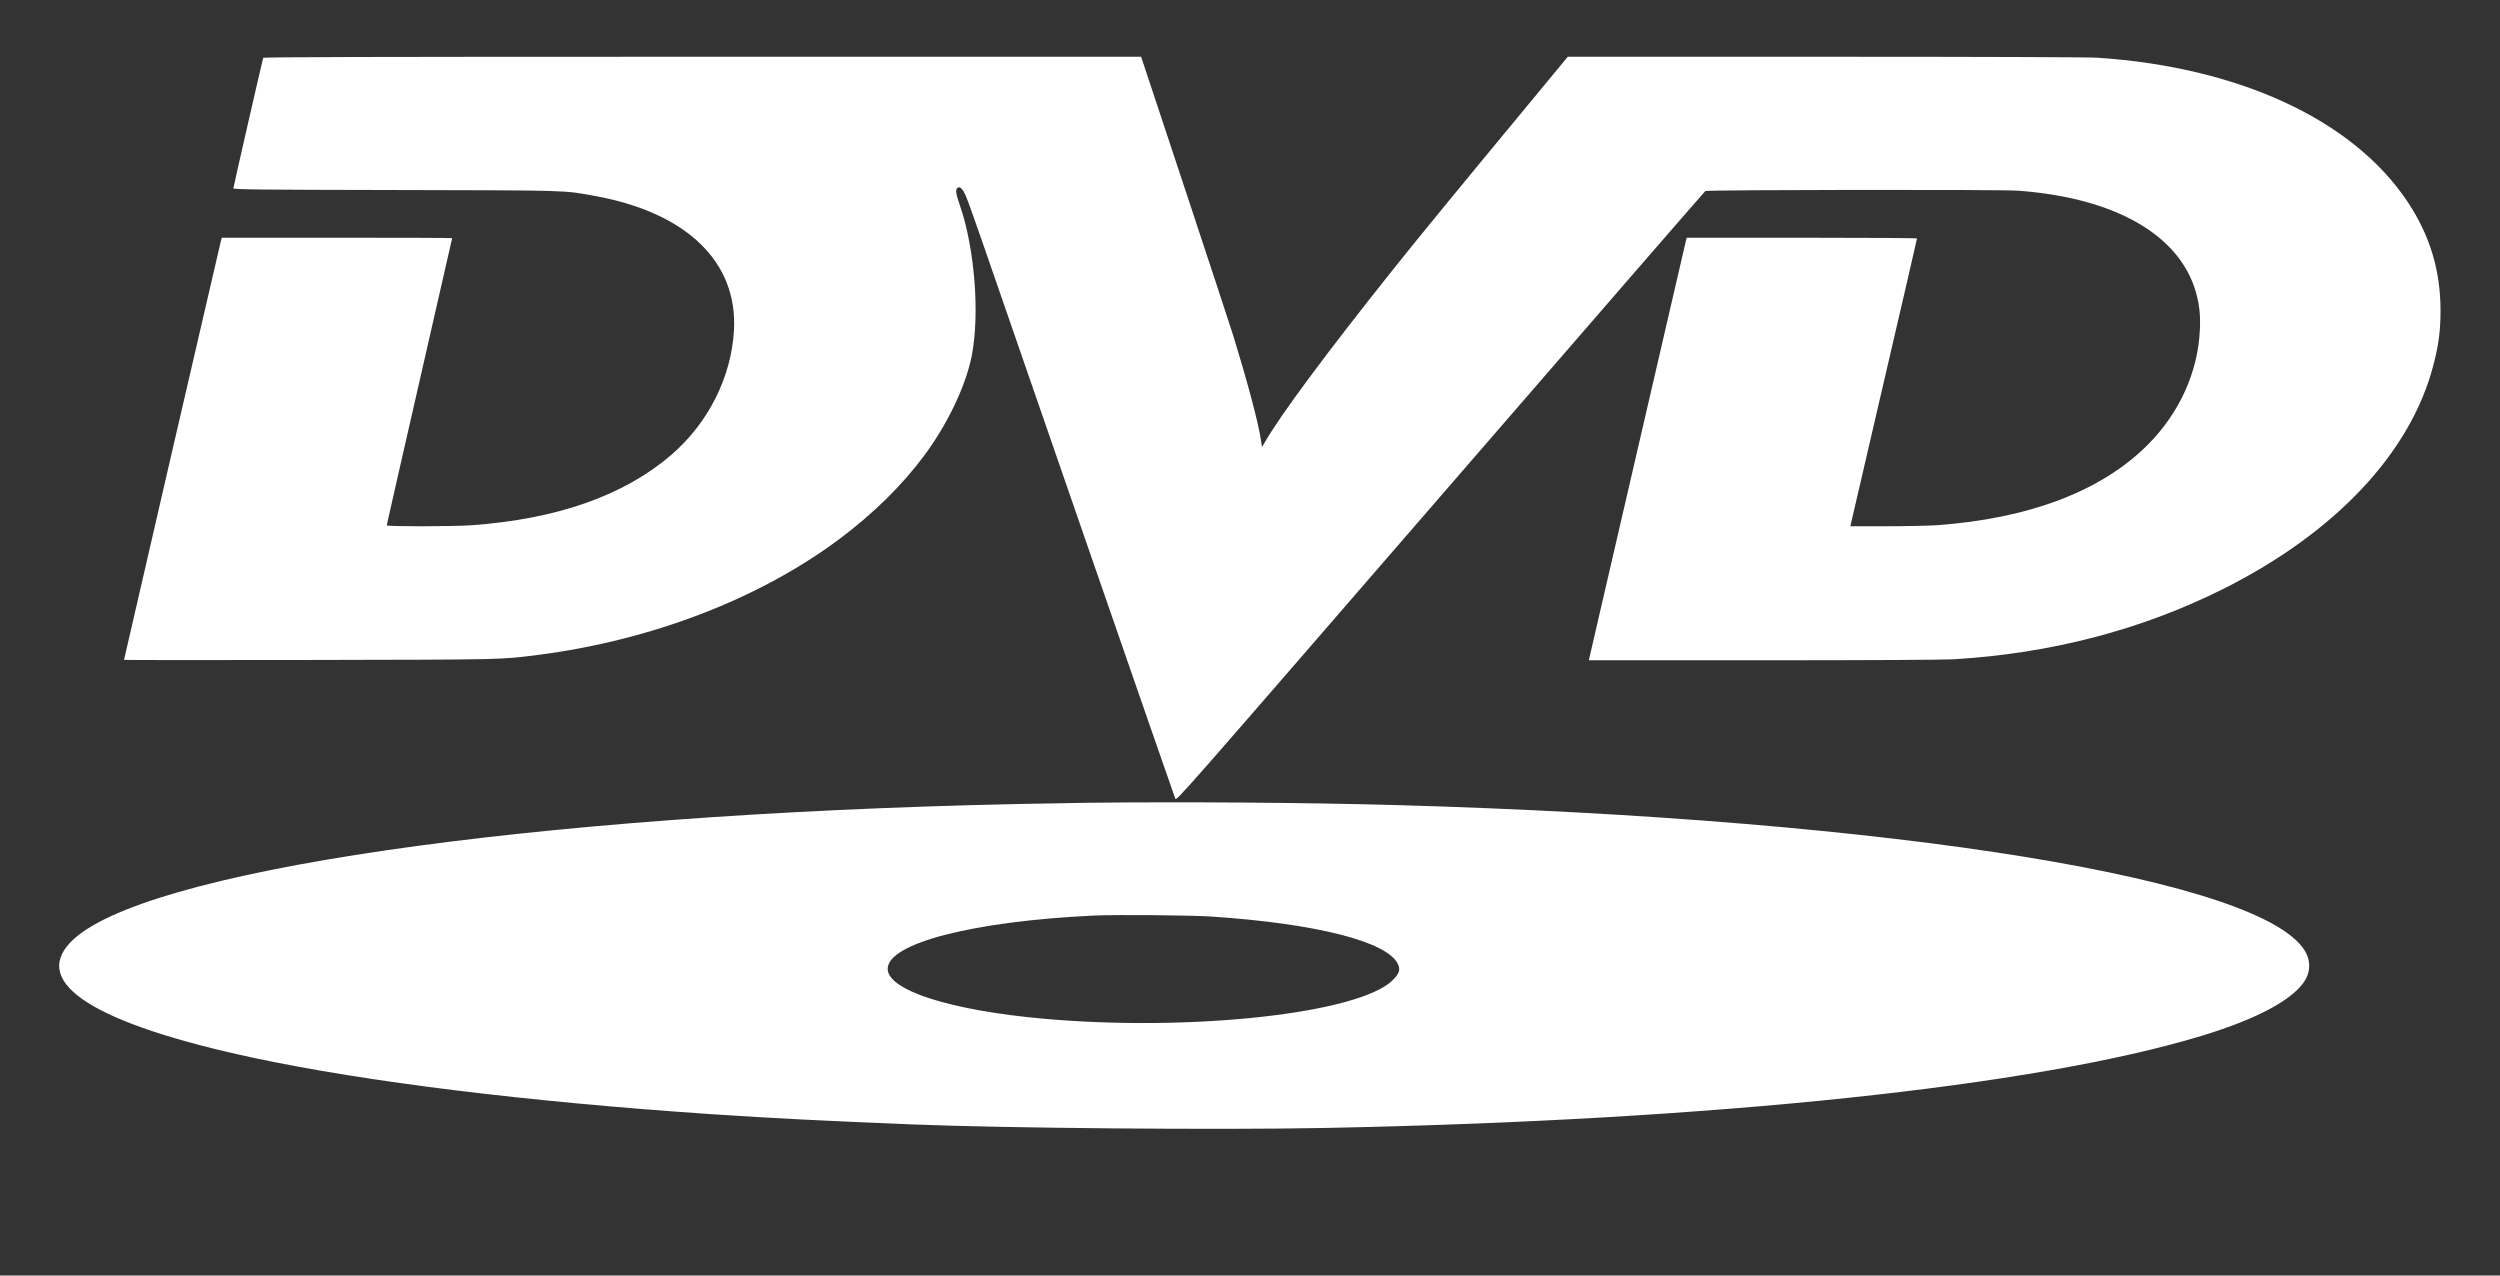 <?xml version="1.0" encoding="UTF-8"?>
<svg xmlns="http://www.w3.org/2000/svg" xmlns:xlink="http://www.w3.org/1999/xlink" width="196px" height="100px" viewBox="0 0 196 100" version="1.1">
<rect x="0" y="0" width="196" height="100" fill="#333333" stroke="none"/>
<g id="surface1">
<path style=" stroke:none;fill-rule:nonzero;fill:#fff;fill-opacity:1;" d="M 20.633 4.539 C 20.566 4.754 18.297 14.664 18.297 14.762 C 18.297 14.855 20.113 14.879 31.031 14.898 C 44.91 14.93 44.145 14.906 46.703 15.375 C 53.855 16.688 57.844 20.551 57.543 25.898 C 57.336 29.586 55.516 33.191 52.59 35.699 C 48.887 38.863 43.656 40.699 36.965 41.18 C 35.555 41.281 30.32 41.289 30.32 41.188 C 30.32 41.148 31.477 36.074 32.883 29.914 C 34.293 23.758 35.449 18.695 35.449 18.672 C 35.449 18.648 31.383 18.637 26.414 18.637 L 17.387 18.637 L 17.312 18.918 C 17.211 19.293 9.723 51.68 9.723 51.734 C 9.723 51.75 16.246 51.758 24.215 51.742 C 39.652 51.711 39.191 51.727 42.188 51.344 C 51.074 50.199 59.52 46.957 65.805 42.262 C 68.477 40.262 70.727 38.051 72.465 35.707 C 74.297 33.23 75.703 30.285 76.18 27.922 C 76.824 24.672 76.426 19.492 75.262 16.121 C 74.934 15.176 74.895 14.871 75.062 14.73 C 75.246 14.578 75.461 14.785 75.711 15.336 C 75.836 15.613 76.418 17.23 77.008 18.941 C 79.77 26.965 92.051 62.406 92.137 62.605 C 92.227 62.828 92.234 62.812 112.914 38.934 C 124.293 25.789 133.648 15.008 133.699 14.977 C 133.855 14.879 156.883 14.848 158.254 14.953 C 165.797 15.516 170.84 18.391 172.145 22.859 C 172.434 23.863 172.52 24.664 172.473 25.797 C 172.336 29.148 170.871 32.387 168.359 34.895 C 164.738 38.512 159.082 40.66 151.809 41.18 C 151.188 41.219 149.418 41.258 147.879 41.258 L 145.07 41.258 L 145.125 41.004 C 145.156 40.875 146.332 35.812 147.734 29.762 C 149.145 23.711 150.293 18.734 150.293 18.695 C 150.293 18.664 146.227 18.637 141.266 18.637 L 132.238 18.637 L 132.184 18.844 C 132.156 18.965 130.445 26.336 128.387 35.238 C 126.328 44.133 124.629 51.496 124.605 51.586 L 124.566 51.766 L 138.211 51.766 C 146.449 51.766 152.375 51.734 153.164 51.688 C 160.781 51.234 167.863 49.387 174.258 46.195 C 183.113 41.766 189.031 35.461 190.793 28.566 C 191.199 26.984 191.336 25.914 191.336 24.34 C 191.336 21.203 190.512 18.473 188.766 15.836 C 184.5 9.41 175.574 5.262 164.418 4.523 C 163.707 4.48 155.566 4.449 143.094 4.449 L 122.914 4.449 L 120.051 7.914 C 114.316 14.84 111.254 18.574 109.215 21.129 C 103.934 27.762 100.41 32.5 99.133 34.723 L 98.941 35.055 L 98.844 34.418 C 98.645 33.098 97.754 29.777 96.699 26.352 C 96.445 25.543 94.715 20.285 92.855 14.672 L 89.465 4.449 L 55.062 4.449 C 27.617 4.449 20.664 4.473 20.633 4.539 Z M 20.633 4.539 "/>
<path style=" stroke:none;fill-rule:nonzero;fill:#fff;fill-opacity:1;" d="M 85.215 62.938 C 84.395 62.945 81.945 62.992 79.777 63.035 C 41.391 63.844 10.871 68.297 5.527 73.871 C 2.434 77.109 7.465 80.277 19.898 82.938 C 28.789 84.832 41.328 86.371 55.738 87.348 C 60.973 87.691 63.641 87.828 71.473 88.152 C 78.723 88.449 95.582 88.598 103.973 88.43 C 134.359 87.828 159.555 85.176 172.602 81.211 C 177.129 79.84 180.016 78.242 180.809 76.688 C 181.117 76.082 181.117 75.367 180.816 74.754 C 177.984 68.98 148.66 64.211 109.293 63.113 C 102.324 62.922 92.727 62.852 85.215 62.938 Z M 94.938 71.855 C 103.223 72.406 108.758 73.82 109.598 75.582 C 109.805 76.02 109.707 76.328 109.195 76.84 C 106.566 79.457 93.383 80.914 81.77 79.863 C 74.496 79.211 69.594 77.637 69.594 75.957 C 69.594 73.949 76.324 72.215 85.828 71.777 C 87.625 71.703 93.285 71.75 94.938 71.855 Z M 94.938 71.855 "/>
</g>
</svg>
